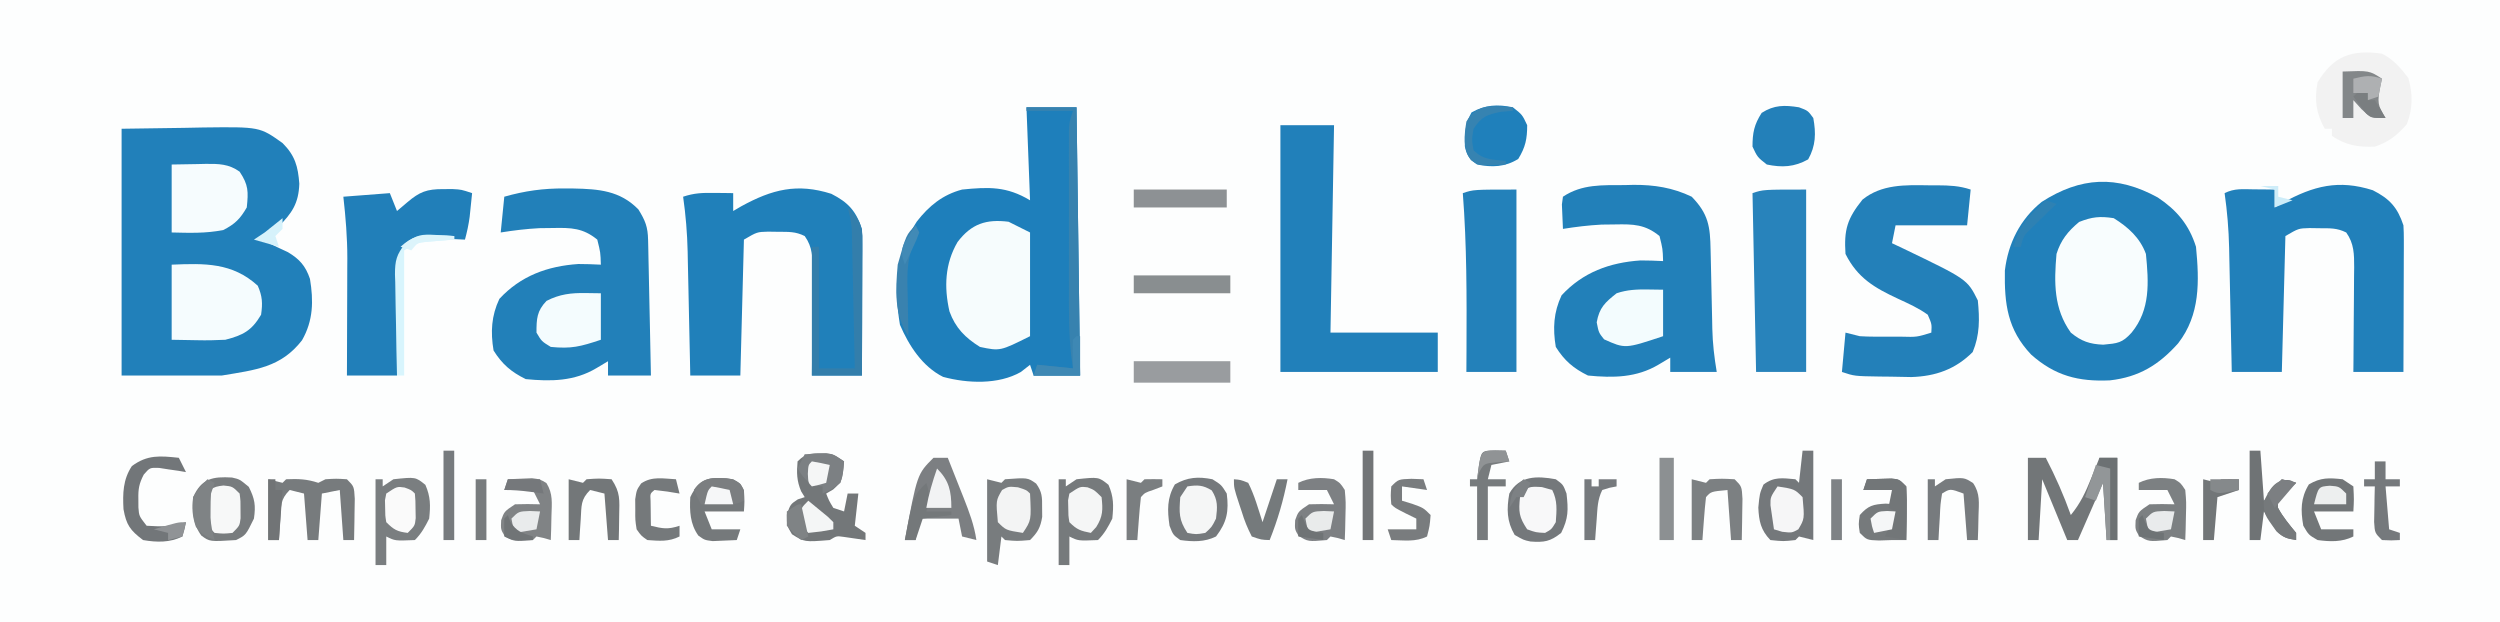<?xml version="1.0" encoding="UTF-8"?>
<svg version="1.1" xmlns="http://www.w3.org/2000/svg" width="699" height="174">
<rect width="100%" height="100%" fill="#333333" stroke="none"/>
<path d="M0 0 C230.67 0 461.34 0 699 0 C699 57.42 699 114.84 699 174 C468.33 174 237.66 174 0 174 C0 116.58 0 59.16 0 0 Z " fill="#FDFEFE" transform="translate(0,0)"/>
<path d="M0 0 C8.632 -0.124 8.632 -0.124 17.438 -0.25 C19.235 -0.286 21.033 -0.323 22.885 -0.36 C38.621 -0.547 38.621 -0.547 45 4 C48.515 7.515 49.327 10.545 49.688 15.375 C49.507 20.875 47.627 23.607 43.824 27.441 C42 29 42 29 39 31 C39.687 31.315 40.374 31.629 41.082 31.953 C41.983 32.381 42.884 32.809 43.812 33.25 C44.706 33.668 45.599 34.085 46.52 34.516 C49.772 36.462 51.457 38.386 52.668 41.984 C53.682 48.141 53.602 53.628 50.441 59.145 C44.534 66.749 37.468 67.422 28 69 C18.76 69 9.52 69 0 69 C0 46.23 0 23.46 0 0 Z " fill="#2180BA" transform="translate(34,36)"/>
<path d="M0 0 C4.62 0 9.24 0 14 0 C14.33 24.75 14.66 49.5 15 75 C10.71 75 6.42 75 2 75 C1.67 74.01 1.34 73.02 1 72 C-0.268 72.99 -0.268 72.99 -1.562 74 C-7.832 77.59 -16.496 77.215 -23.316 75.375 C-29.136 72.459 -32.875 66.608 -35.375 60.812 C-37.111 50.222 -36.616 41.101 -30.68 31.969 C-27.268 27.569 -23.43 24.437 -18 23 C-10.528 22.255 -5.548 22.071 1 26 C0.505 13.13 0.505 13.13 0 0 Z " fill="#1E7FBB" transform="translate(287,30)"/>
<path d="M0 0 C5.328 3.547 8.749 7.651 10.676 13.781 C11.608 23.463 11.896 32.754 5.676 40.781 C0.254 46.851 -5.289 50.206 -13.367 51.129 C-22.219 51.534 -28.744 49.851 -35.426 43.914 C-42.027 36.932 -42.922 29.825 -42.762 20.426 C-41.842 12.768 -38.499 6.085 -32.449 1.219 C-21.565 -5.756 -11.469 -6.307 0 0 Z " fill="#2180BA" transform="translate(603.324,55.219)"/>
<path d="M0 0 C0.808 -0.021 1.616 -0.041 2.449 -0.062 C8.259 -0.1 13.469 0.715 18.75 3.25 C23.45 8.067 23.915 11.613 24.031 18.109 C24.059 19.282 24.059 19.282 24.087 20.479 C24.146 22.986 24.199 25.493 24.25 28 C24.318 31.287 24.392 34.573 24.469 37.859 C24.482 38.61 24.496 39.36 24.51 40.133 C24.608 44.328 25.053 48.07 25.75 52.25 C21.46 52.25 17.17 52.25 12.75 52.25 C12.75 50.93 12.75 49.61 12.75 48.25 C11.141 49.209 11.141 49.209 9.5 50.188 C3.324 53.87 -3.192 53.94 -10.25 53.25 C-14.329 51.246 -16.852 49.078 -19.25 45.25 C-20.117 40.079 -19.868 35.557 -17.625 30.812 C-11.67 24.387 -4.209 21.654 4.461 21.066 C6.558 21.063 8.655 21.147 10.75 21.25 C10.646 17.849 10.646 17.849 9.75 14.25 C5.76 10.976 2.42 10.898 -2.625 11 C-3.891 11.015 -5.157 11.031 -6.461 11.047 C-10.134 11.244 -13.623 11.669 -17.25 12.25 C-17.331 10.793 -17.389 9.334 -17.438 7.875 C-17.472 7.063 -17.507 6.251 -17.543 5.414 C-17.446 4.7 -17.35 3.986 -17.25 3.25 C-11.893 -0.321 -6.247 0.039 0 0 Z " fill="#2280B9" transform="translate(454.25,51.75)"/>
<path d="M0 0 C1.184 0.007 1.184 0.007 2.391 0.015 C9.479 0.158 15.424 0.608 20.562 5.875 C22.5 9.024 23.191 10.739 23.268 14.395 C23.298 15.656 23.298 15.656 23.328 16.943 C23.345 17.851 23.362 18.759 23.379 19.695 C23.4 20.625 23.42 21.554 23.442 22.512 C23.507 25.487 23.566 28.462 23.625 31.438 C23.668 33.452 23.712 35.466 23.756 37.48 C23.863 42.424 23.964 47.368 24.062 52.312 C20.102 52.312 16.142 52.312 12.062 52.312 C12.062 50.992 12.062 49.672 12.062 48.312 C10.454 49.272 10.454 49.272 8.812 50.25 C2.636 53.932 -3.88 54.002 -10.938 53.312 C-15.017 51.309 -17.54 49.14 -19.938 45.312 C-20.805 40.142 -20.555 35.619 -18.312 30.875 C-12.358 24.45 -4.896 21.716 3.773 21.129 C5.871 21.126 7.968 21.209 10.062 21.312 C9.958 17.912 9.958 17.912 9.062 14.312 C5.072 11.038 1.733 10.96 -3.312 11.062 C-4.578 11.078 -5.844 11.093 -7.148 11.109 C-10.821 11.306 -14.311 11.731 -17.938 12.312 C-17.608 9.012 -17.277 5.713 -16.938 2.312 C-11.169 0.669 -5.989 -0.044 0 0 Z " fill="#2280B9" transform="translate(157.938,52.688)"/>
<path d="M0 0 C4.74 2.411 6.889 4.793 8.562 9.812 C8.648 11.178 8.68 12.548 8.676 13.917 C8.676 14.737 8.676 15.558 8.676 16.403 C8.671 17.285 8.665 18.166 8.66 19.074 C8.659 19.98 8.657 20.886 8.656 21.819 C8.65 24.713 8.638 27.606 8.625 30.5 C8.62 32.462 8.615 34.423 8.611 36.385 C8.6 41.194 8.583 46.003 8.562 50.812 C3.942 50.812 -0.677 50.812 -5.438 50.812 C-5.427 49.773 -5.417 48.734 -5.406 47.663 C-5.37 43.802 -5.347 39.94 -5.328 36.079 C-5.318 34.408 -5.304 32.738 -5.287 31.068 C-5.262 28.665 -5.251 26.262 -5.242 23.859 C-5.232 23.114 -5.222 22.37 -5.211 21.602 C-5.21 17.874 -5.226 14.912 -7.438 11.812 C-10.011 10.526 -11.94 10.644 -14.812 10.625 C-15.769 10.611 -16.725 10.597 -17.711 10.582 C-20.772 10.671 -20.772 10.671 -24.438 12.812 C-24.767 25.352 -25.098 37.892 -25.438 50.812 C-30.058 50.812 -34.678 50.812 -39.438 50.812 C-39.463 49.582 -39.488 48.352 -39.513 47.084 C-39.608 42.492 -39.708 37.9 -39.81 33.308 C-39.853 31.325 -39.895 29.343 -39.935 27.36 C-39.993 24.501 -40.057 21.641 -40.121 18.781 C-40.138 17.904 -40.155 17.026 -40.172 16.122 C-40.294 10.951 -40.709 5.935 -41.438 0.812 C-38.673 -0.57 -36.391 -0.283 -33.312 -0.25 C-32.217 -0.241 -31.121 -0.232 -29.992 -0.223 C-29.149 -0.211 -28.306 -0.199 -27.438 -0.188 C-27.438 1.462 -27.438 3.112 -27.438 4.812 C-26.699 4.379 -25.96 3.946 -25.199 3.5 C-16.561 -1.242 -9.556 -3.038 0 0 Z " fill="#2180BA" transform="translate(663.438,53.188)"/>
<path d="M0 0 C4.74 2.411 6.889 4.793 8.562 9.812 C8.648 11.178 8.68 12.548 8.676 13.917 C8.676 14.737 8.676 15.558 8.676 16.403 C8.671 17.285 8.665 18.166 8.66 19.074 C8.659 19.98 8.657 20.886 8.656 21.819 C8.65 24.713 8.638 27.606 8.625 30.5 C8.62 32.462 8.615 34.423 8.611 36.385 C8.6 41.194 8.583 46.003 8.562 50.812 C3.942 50.812 -0.677 50.812 -5.438 50.812 C-5.427 49.773 -5.417 48.734 -5.406 47.663 C-5.37 43.802 -5.347 39.94 -5.328 36.079 C-5.318 34.408 -5.304 32.738 -5.287 31.068 C-5.262 28.665 -5.251 26.262 -5.242 23.859 C-5.232 23.114 -5.222 22.37 -5.211 21.602 C-5.21 17.874 -5.226 14.912 -7.438 11.812 C-10.011 10.526 -11.94 10.644 -14.812 10.625 C-15.769 10.611 -16.725 10.597 -17.711 10.582 C-20.772 10.671 -20.772 10.671 -24.438 12.812 C-24.767 25.352 -25.098 37.892 -25.438 50.812 C-30.058 50.812 -34.678 50.812 -39.438 50.812 C-39.463 49.582 -39.488 48.352 -39.513 47.084 C-39.608 42.492 -39.708 37.9 -39.81 33.308 C-39.853 31.325 -39.895 29.343 -39.935 27.36 C-39.993 24.501 -40.057 21.641 -40.121 18.781 C-40.138 17.904 -40.155 17.026 -40.172 16.122 C-40.294 10.951 -40.709 5.935 -41.438 0.812 C-38.288 -0.237 -36.049 -0.289 -32.75 -0.25 C-31.756 -0.241 -30.762 -0.232 -29.738 -0.223 C-28.599 -0.205 -28.599 -0.205 -27.438 -0.188 C-27.438 1.462 -27.438 3.112 -27.438 4.812 C-26.699 4.379 -25.96 3.946 -25.199 3.5 C-16.561 -1.242 -9.556 -3.038 0 0 Z " fill="#2080BA" transform="translate(232.438,54.188)"/>
<path d="M0 0 C4.95 0 9.9 0 15 0 C14.67 19.14 14.34 38.28 14 58 C23.9 58 33.8 58 44 58 C44 61.63 44 65.26 44 69 C29.48 69 14.96 69 0 69 C0 46.23 0 23.46 0 0 Z " fill="#2180BA" transform="translate(358,35)"/>
<path d="M0 0 C0.802 0.001 1.604 0.001 2.43 0.002 C5.776 0.027 8.556 0.123 11.75 1.188 C11.42 4.487 11.09 7.787 10.75 11.188 C4.15 11.188 -2.45 11.188 -9.25 11.188 C-9.58 12.838 -9.91 14.488 -10.25 16.188 C-9.176 16.695 -8.102 17.203 -6.996 17.727 C10.8 26.288 10.8 26.288 13.75 32.188 C14.263 37.339 14.324 41.814 12.312 46.625 C7.496 51.441 1.936 53.4 -4.836 53.613 C-6.766 53.596 -8.696 53.558 -10.625 53.5 C-11.609 53.49 -12.592 53.481 -13.605 53.471 C-20.737 53.359 -20.737 53.359 -24.25 52.188 C-23.92 48.557 -23.59 44.928 -23.25 41.188 C-21.93 41.517 -20.61 41.847 -19.25 42.188 C-17.833 42.276 -16.412 42.318 -14.992 42.32 C-14.202 42.322 -13.412 42.323 -12.598 42.324 C-11.374 42.318 -11.374 42.318 -10.125 42.312 C-8.889 42.318 -8.889 42.318 -7.629 42.324 C-3.304 42.443 -3.304 42.443 0.75 41.188 C0.896 38.82 0.896 38.82 -0.25 36.188 C-2.807 34.329 -5.637 33.073 -8.5 31.75 C-15.095 28.675 -19.874 25.939 -23.25 19.188 C-23.695 12.396 -22.784 9.355 -18.5 4 C-13.14 -0.318 -6.566 -0.102 0 0 Z " fill="#2380B9" transform="translate(539.25,51.812)"/>
<path d="M0 0 C0.875 -0.003 1.751 -0.005 2.652 -0.008 C5.062 0.125 5.062 0.125 8.062 1.125 C7.92 2.542 7.773 3.959 7.625 5.375 C7.544 6.164 7.463 6.953 7.379 7.766 C7.086 9.949 6.642 12.002 6.062 14.125 C4.616 14.055 4.616 14.055 3.141 13.984 C1.877 13.948 0.614 13.912 -0.688 13.875 C-1.94 13.829 -3.193 13.782 -4.484 13.734 C-7.905 13.841 -7.905 13.841 -10.115 15.66 C-12.581 18.996 -12.54 21.957 -12.547 25.953 C-12.563 26.702 -12.58 27.451 -12.597 28.223 C-12.645 30.607 -12.667 32.99 -12.688 35.375 C-12.716 36.995 -12.746 38.615 -12.777 40.234 C-12.851 44.198 -12.901 48.161 -12.938 52.125 C-17.558 52.125 -22.177 52.125 -26.938 52.125 C-26.932 50.966 -26.927 49.806 -26.922 48.612 C-26.903 44.269 -26.892 39.927 -26.883 35.584 C-26.878 33.713 -26.871 31.841 -26.862 29.969 C-26.85 27.263 -26.844 24.557 -26.84 21.852 C-26.835 21.028 -26.83 20.205 -26.824 19.357 C-26.824 13.551 -27.289 7.895 -27.938 2.125 C-21.503 1.63 -21.503 1.63 -14.938 1.125 C-14.277 2.775 -13.617 4.425 -12.938 6.125 C-11.989 5.321 -11.04 4.516 -10.062 3.688 C-6.586 0.74 -4.6 -0.014 0 0 Z " fill="#217FB9" transform="translate(123.938,52.875)"/>
<path d="M0 0 C4.032 2.517 7.345 5.474 9 10 C9.784 17.996 10.282 25.544 5 32 C2.354 34.929 1.089 34.992 -2.938 35.375 C-6.696 35.214 -9.045 34.448 -12 32 C-16.799 25.316 -16.701 17.99 -16 10 C-14.789 6.125 -12.815 3.683 -9.688 1.062 C-6.075 -0.366 -3.863 -0.599 0 0 Z " fill="#F8FDFE" transform="translate(591,61)"/>
<path d="M0 0 C0 16.83 0 33.66 0 51 C-4.62 51 -9.24 51 -14 51 C-14.33 34.5 -14.66 18 -15 1 C-12 0 -12 0 0 0 Z " fill="#2883BB" transform="translate(505,53)"/>
<path d="M0 0 C1.98 0.99 3.96 1.98 6 3 C6 12.57 6 22.14 6 32 C-2.363 36.181 -2.363 36.181 -8 35 C-12.115 32.438 -14.844 29.709 -16.527 25.082 C-18.067 18.299 -17.812 11.728 -14.262 5.66 C-10.374 0.545 -6.225 -0.778 0 0 Z " fill="#F6FCFD" transform="translate(282,62)"/>
<path d="M0 0 C0 16.83 0 33.66 0 51 C-4.62 51 -9.24 51 -14 51 C-13.988 48.899 -13.977 46.798 -13.965 44.633 C-13.903 30.061 -13.869 15.539 -15 1 C-12 0 -12 0 0 0 Z " fill="#2381BA" transform="translate(424,53)"/>
<path d="M0 0 C3.191 1.621 5.216 3.967 7.375 6.812 C8.672 11.351 8.616 15.405 6.938 19.75 C4.357 22.746 1.754 24.792 -2 26 C-6.713 26.188 -10.058 25.628 -14 23 C-14 22.34 -14 21.68 -14 21 C-14.66 21 -15.32 21 -16 21 C-18.42 16.677 -18.966 12.873 -18 8 C-13.508 0.573 -8.462 -1.168 0 0 Z " fill="#F2F2F2" transform="translate(666,15)"/>
<path d="M0 0 C9.229 -0.389 16.933 -0.606 24.062 5.875 C25.372 8.844 25.459 10.785 25 14 C22.347 18.49 19.953 19.715 15 21 C12.323 21.135 9.79 21.192 7.125 21.125 C4.774 21.084 2.422 21.043 0 21 C0 14.07 0 7.14 0 0 Z " fill="#F5FCFE" transform="translate(48,74)"/>
<path d="M0 0 C3.589 -0.062 3.589 -0.062 7.25 -0.125 C7.997 -0.143 8.743 -0.161 9.513 -0.18 C13.178 -0.211 15.977 -0.174 19 2 C21.492 5.737 21.458 7.573 21 12 C19.16 15.185 17.705 16.639 14.438 18.312 C9.564 19.287 4.968 19.121 0 19 C0 12.73 0 6.46 0 0 Z " fill="#F6FCFE" transform="translate(48,46)"/>
<path d="M0 0 C1.973 0.266 1.973 0.266 4.973 2.266 C4.48 7.804 4.48 7.804 1.91 10.141 C1.271 10.512 0.631 10.883 -0.027 11.266 C0.764 13.265 0.764 13.265 1.973 15.266 C2.963 15.596 3.953 15.926 4.973 16.266 C5.303 14.616 5.633 12.966 5.973 11.266 C6.963 11.266 7.953 11.266 8.973 11.266 C8.643 14.236 8.313 17.206 7.973 20.266 C8.963 20.926 9.953 21.586 10.973 22.266 C10.973 22.926 10.973 23.586 10.973 24.266 C8.954 23.973 6.936 23.68 4.918 23.387 C2.891 23.097 2.891 23.097 0.973 24.266 C-6.125 24.838 -6.125 24.838 -9.59 22.641 C-11.027 20.266 -11.027 20.266 -11.027 17.141 C-10.027 14.266 -10.027 14.266 -7.965 12.891 C-7.325 12.684 -6.686 12.478 -6.027 12.266 C-6.522 11.461 -6.522 11.461 -7.027 10.641 C-8.277 7.673 -8.305 5.458 -8.027 2.266 C-5.42 -0.341 -3.554 0.027 0 0 Z " fill="#737779" transform="translate(231.027,126.734)"/>
<path d="M0 0 C1.65 0 3.3 0 5 0 C7.72 5.252 10.011 10.431 12 16 C14.642 12.808 16.145 9.584 17.688 5.75 C18.124 4.672 18.561 3.595 19.012 2.484 C19.338 1.665 19.664 0.845 20 0 C21.65 0 23.3 0 25 0 C25 7.59 25 15.18 25 23 C24.01 23 23.02 23 22 23 C21.67 17.72 21.34 12.44 21 7 C18.69 12.28 16.38 17.56 14 23 C13.01 23 12.02 23 11 23 C8.69 17.39 6.38 11.78 4 6 C3.67 11.61 3.34 17.22 3 23 C2.01 23 1.02 23 0 23 C0 15.41 0 7.82 0 0 Z " fill="#727678" transform="translate(567,128)"/>
<path d="M0 0 C0.99 0 1.98 0 3 0 C3 8.25 3 16.5 3 25 C1.68 24.67 0.36 24.34 -1 24 C-1.33 24.33 -1.66 24.66 -2 25 C-5.375 25.375 -5.375 25.375 -9 25 C-11.692 22.221 -12.2 19.684 -12.375 15.938 C-12 12 -12 12 -10.938 9.5 C-8.013 7.236 -5.577 7.669 -2 8 C-1.67 8.33 -1.34 8.66 -1 9 C-0.67 6.03 -0.34 3.06 0 0 Z " fill="#74787B" transform="translate(504,126)"/>
<path d="M0 0 C1.32 0.33 2.64 0.66 4 1 C4.33 0.67 4.66 0.34 5 0 C11.338 -0.469 11.338 -0.469 13.703 1.207 C15.405 3.559 15.401 5.055 15.375 7.938 C15.383 8.792 15.39 9.647 15.398 10.527 C14.92 13.497 14.12 14.88 12 17 C8.375 17.312 8.375 17.312 5 17 C4.67 16.67 4.34 16.34 4 16 C3.67 18.64 3.34 21.28 3 24 C2.01 23.67 1.02 23.34 0 23 C0 15.41 0 7.82 0 0 Z " fill="#787C7E" transform="translate(276,134)"/>
<path d="M0 0 C0.66 0 1.32 0 2 0 C2 0.66 2 1.32 2 2 C2.99 1.34 3.98 0.68 5 0 C11.179 -0.662 11.179 -0.662 13.938 1.562 C15.404 4.927 15.383 7.362 15 11 C13.844 13.313 12.826 15.174 11 17 C5.471 17.235 5.471 17.235 3 16 C3 18.64 3 21.28 3 24 C2.01 24 1.02 24 0 24 C0 16.08 0 8.16 0 0 Z " fill="#767A7C" transform="translate(296,134)"/>
<path d="M0 0 C0.66 0 1.32 0 2 0 C2 0.66 2 1.32 2 2 C2.99 1.34 3.98 0.68 5 0 C11.179 -0.662 11.179 -0.662 13.938 1.562 C15.404 4.927 15.383 7.362 15 11 C13.844 13.313 12.826 15.174 11 17 C5.471 17.235 5.471 17.235 3 16 C3 18.64 3 21.28 3 24 C2.01 24 1.02 24 0 24 C0 16.08 0 8.16 0 0 Z " fill="#7A7E80" transform="translate(105,134)"/>
<path d="M0 0 C2.129 0.484 2.129 0.484 4.691 2.609 C6.373 5.973 6.67 7.771 6.129 11.484 C3.864 16.117 3.864 16.117 1.129 17.484 C-6.233 17.952 -6.233 17.952 -8.566 16.242 C-10.961 13.016 -11.07 9.407 -10.871 5.484 C-8.514 0.235 -5.362 -0.318 0 0 Z " fill="#787C7E" transform="translate(64.871,133.516)"/>
<path d="M0 0 C2.062 1.5 2.062 1.5 3 4 C3.51 8.587 3.559 10.882 1.5 15 C-1.541 17.433 -3.282 17.691 -7.094 17.406 C-9 17 -9 17 -11.5 15.562 C-13.738 11.739 -13.753 8.319 -13 4 C-10.156 -1.07 -5.259 -0.956 0 0 Z " fill="#74787B" transform="translate(435,134)"/>
<path d="M0 0 C2.5 1.562 2.5 1.562 4 4 C4.633 8.977 4.054 12.007 1 16 C-2.202 17.601 -5.525 17.483 -9 17 C-11 15.562 -11 15.562 -12 13 C-12.626 8.678 -12.738 5.262 -10.5 1.438 C-6.958 -0.599 -3.989 -0.793 0 0 Z " fill="#75797C" transform="translate(339,134)"/>
<path d="M0 0 C2.104 0.031 2.104 0.031 4.25 0.062 C4.25 4.353 4.25 8.643 4.25 13.062 C-6.346 16.594 -6.346 16.594 -12.25 13.938 C-13.75 12.062 -13.75 12.062 -14.312 9.188 C-13.568 5.052 -11.998 3.646 -8.75 1.062 C-5.796 0.065 -3.103 -0.046 0 0 Z " fill="#F3FCFE" transform="translate(460.75,80.938)"/>
<path d="M0 0 C2.104 0.031 2.104 0.031 4.25 0.062 C4.25 4.353 4.25 8.643 4.25 13.062 C-1.518 14.985 -3.968 15.622 -9.75 15.062 C-12.312 13.5 -12.312 13.5 -13.75 11.062 C-13.75 7.226 -13.654 4.997 -10.938 2.188 C-7.281 0.307 -4.085 -0.06 0 0 Z " fill="#F4FCFE" transform="translate(163.75,81.938)"/>
<path d="M0 0 C2.625 2.062 2.625 2.062 4 5 C4 8.852 3.519 11.157 1.5 14.438 C-2.135 16.71 -5.817 16.855 -10 16 C-12.199 14.429 -12.89 13.537 -13.434 10.879 C-13.44 7.192 -13.392 4.699 -11.562 1.438 C-7.735 -0.71 -4.279 -0.893 0 0 Z " fill="#1F80BB" transform="translate(423,30)"/>
<path d="M0 0 C2.5 0.938 2.5 0.938 4 3 C4.777 7.271 4.703 10.747 2.562 14.562 C-1.265 16.71 -4.721 16.893 -9 16 C-11.625 13.938 -11.625 13.938 -13 11 C-13 7.114 -12.536 4.836 -10.438 1.562 C-6.942 -0.678 -4.039 -0.646 0 0 Z " fill="#2380B9" transform="translate(503,30)"/>
<path d="M0 0 C1.32 0 2.64 0 4 0 C5.153 2.893 6.296 5.79 7.438 8.688 C7.926 9.912 7.926 9.912 8.424 11.162 C9.963 15.082 11.393 18.805 12 23 C10.68 22.67 9.36 22.34 8 22 C7.67 20.35 7.34 18.7 7 17 C3.37 17 -0.26 17 -4 17 C-4.33 18.98 -4.66 20.96 -5 23 C-5.99 23 -6.98 23 -8 23 C-4.562 4.562 -4.562 4.562 0 0 Z " fill="#7C7F82" transform="translate(261,128)"/>
<path d="M0 0 C1.32 0.33 2.64 0.66 4 1 C4.33 0.67 4.66 0.34 5 0 C8.366 -0.146 10.784 -0.072 14 1 C14.66 0.67 15.32 0.34 16 0 C19 -0.188 19 -0.188 22 0 C24 2 24 2 24.195 5.477 C24.182 6.86 24.158 8.242 24.125 9.625 C24.116 10.331 24.107 11.038 24.098 11.766 C24.074 13.511 24.038 15.255 24 17 C23.01 17 22.02 17 21 17 C20.67 12.38 20.34 7.76 20 3 C18.35 3.33 16.7 3.66 15 4 C14.67 8.29 14.34 12.58 14 17 C13.01 17 12.02 17 11 17 C10.67 12.71 10.34 8.42 10 4 C8.68 3.67 7.36 3.34 6 3 C3.319 5.681 3.613 7.392 3.375 11.125 C3.3 12.221 3.225 13.316 3.148 14.445 C3.099 15.288 3.05 16.131 3 17 C2.01 17 1.02 17 0 17 C0 11.39 0 5.78 0 0 Z " fill="#777B7D" transform="translate(75,134)"/>
<path d="M0 0 C4.62 0 9.24 0 14 0 C14.33 24.75 14.66 49.5 15 75 C10.71 75 6.42 75 2 75 C2.33 74.01 2.66 73.02 3 72 C6.3 72.33 9.6 72.66 13 73 C12.838 71.802 12.675 70.603 12.508 69.369 C11.8 62.953 11.857 56.55 11.867 50.102 C11.866 48.79 11.865 47.478 11.864 46.126 C11.863 43.368 11.865 40.609 11.87 37.851 C11.875 34.317 11.872 30.783 11.866 27.249 C11.862 23.867 11.865 20.484 11.867 17.102 C11.865 15.833 11.863 14.564 11.861 13.257 C11.864 12.085 11.867 10.913 11.871 9.706 C11.872 8.157 11.872 8.157 11.873 6.578 C12 4 12 4 13 1 C8.71 1 4.42 1 0 1 C0 0.67 0 0.34 0 0 Z " fill="#3782AF" transform="translate(287,30)"/>
<path d="M0 0 C1.437 -0.081 2.874 -0.139 4.312 -0.188 C5.513 -0.24 5.513 -0.24 6.738 -0.293 C9 0 9 0 10.781 1.062 C12.665 4.057 12.283 6.701 12.188 10.188 C12.16 11.46 12.133 12.732 12.105 14.043 C12.071 15.019 12.036 15.995 12 17 C11.361 16.814 10.721 16.629 10.062 16.438 C9.042 16.221 9.042 16.221 8 16 C7.67 16.33 7.34 16.66 7 17 C1.745 17.457 1.745 17.457 -0.938 15.812 C-2 14 -2 14 -1.875 11.438 C-1 9 -1 9 2 7 C4.332 6.921 6.668 6.912 9 7 C8.34 5.68 7.68 4.36 7 3 C4.36 3 1.72 3 -1 3 C-0.67 2.01 -0.34 1.02 0 0 Z " fill="#808385" transform="translate(142,134)"/>
<path d="M0 0 C1.742 1.066 1.742 1.066 3 3 C3.293 6.355 3.293 6.355 3.188 10.188 C3.16 11.46 3.133 12.732 3.105 14.043 C3.071 15.019 3.036 15.995 3 17 C2.361 16.814 1.721 16.629 1.062 16.438 C0.042 16.221 0.042 16.221 -1 16 C-1.33 16.33 -1.66 16.66 -2 17 C-7.255 17.457 -7.255 17.457 -9.938 15.812 C-11 14 -11 14 -10.875 11.438 C-10 9 -10 9 -7 7 C-4.668 6.921 -2.332 6.912 0 7 C-0.66 5.68 -1.32 4.36 -2 3 C-4.64 3 -7.28 3 -10 3 C-10 2.34 -10 1.68 -10 1 C-6.885 -0.558 -3.396 -0.565 0 0 Z " fill="#7C8082" transform="translate(608,134)"/>
<path d="M0 0 C1.742 1.066 1.742 1.066 3 3 C3.293 6.355 3.293 6.355 3.188 10.188 C3.16 11.46 3.133 12.732 3.105 14.043 C3.071 15.019 3.036 15.995 3 17 C2.361 16.814 1.721 16.629 1.062 16.438 C0.042 16.221 0.042 16.221 -1 16 C-1.33 16.33 -1.66 16.66 -2 17 C-7.255 17.457 -7.255 17.457 -9.938 15.812 C-11 14 -11 14 -10.875 11.438 C-10 9 -10 9 -7 7 C-4.668 6.921 -2.332 6.912 0 7 C-0.66 5.68 -1.32 4.36 -2 3 C-4.64 3 -7.28 3 -10 3 C-10 2.34 -10 1.68 -10 1 C-6.885 -0.558 -3.396 -0.565 0 0 Z " fill="#7D8083" transform="translate(373,134)"/>
<path d="M0 0 C2 1.125 2 1.125 3 3 C3.188 6.188 3.188 6.188 3 9 C-0.63 9 -4.26 9 -8 9 C-7.34 10.65 -6.68 12.3 -6 14 C-3.36 14 -0.72 14 2 14 C1.67 14.99 1.34 15.98 1 17 C-0.437 17.081 -1.874 17.139 -3.312 17.188 C-4.513 17.24 -4.513 17.24 -5.738 17.293 C-8 17 -8 17 -9.734 15.762 C-12.069 12.512 -12.206 8.913 -12 5 C-9.243 -0.873 -5.884 -0.747 0 0 Z " fill="#75797B" transform="translate(205,134)"/>
<path d="M0 0 C8.91 0 17.82 0 27 0 C27 1.98 27 3.96 27 6 C18.09 6 9.18 6 0 6 C0 4.02 0 2.04 0 0 Z " fill="#999C9F" transform="translate(317,101)"/>
<path d="M0 0 C0.99 0.66 1.98 1.32 3 2 C3.188 5.625 3.188 5.625 3 9 C-0.63 9 -4.26 9 -8 9 C-7.34 10.65 -6.68 12.3 -6 14 C-3.03 14 -0.06 14 3 14 C3 14.66 3 15.32 3 16 C-0.211 17.606 -3.517 17.468 -7 17 C-9.5 15.562 -9.5 15.562 -11 13 C-11.765 8.658 -11.758 5.244 -9.438 1.438 C-6.108 -0.526 -3.801 -0.415 0 0 Z " fill="#727678" transform="translate(655,134)"/>
<path d="M0 0 C1.458 -0.054 2.916 -0.093 4.375 -0.125 C5.187 -0.148 5.999 -0.171 6.836 -0.195 C9 0 9 0 11 2 C11.145 4.581 11.187 7.049 11.125 9.625 C11.116 10.331 11.107 11.038 11.098 11.766 C11.074 13.511 11.038 15.255 11 17 C9.68 17 8.36 17 7 17 C5.804 17.041 4.607 17.082 3.375 17.125 C0 17 0 17 -2 15 C-2.375 12.562 -2.375 12.562 -2 10 C0.379 7.347 1.671 7.019 5.25 6.812 C6.611 6.905 6.611 6.905 8 7 C7.67 5.68 7.34 4.36 7 3 C4.36 3 1.72 3 -1 3 C-0.67 2.01 -0.34 1.02 0 0 Z " fill="#767A7C" transform="translate(522,134)"/>
<path d="M0 0 C2.639 2.409 3.888 4.221 4.12 7.917 C4.117 9 4.117 9 4.114 10.104 C4.113 10.925 4.113 11.745 4.113 12.591 C4.108 13.472 4.103 14.354 4.098 15.262 C4.096 16.168 4.095 17.073 4.093 18.007 C4.088 20.9 4.075 23.794 4.062 26.688 C4.057 28.649 4.053 30.611 4.049 32.572 C4.038 37.382 4.021 42.191 4 47 C-0.62 47 -5.24 47 -10 47 C-10 35.12 -10 23.24 -10 11 C-9.34 11 -8.68 11 -8 11 C-8 22.22 -8 33.44 -8 45 C-4.7 45 -1.4 45 2 45 C1.882 39.234 1.757 33.468 1.628 27.703 C1.584 25.741 1.543 23.78 1.503 21.819 C1.445 18.999 1.381 16.179 1.316 13.359 C1.3 12.483 1.283 11.607 1.266 10.704 C1.246 9.884 1.226 9.063 1.205 8.218 C1.182 7.139 1.182 7.139 1.158 6.038 C0.995 3.931 0.57 2.032 0 0 Z " fill="#337EAB" transform="translate(237,58)"/>
<path d="M0 0 C0.99 0 1.98 0 3 0 C3.33 4.62 3.66 9.24 4 14 C5.65 12.02 7.3 10.04 9 8 C10.32 8.33 11.64 8.66 13 9 C11.732 10.114 11.732 10.114 10.438 11.25 C7.798 13.637 7.798 13.637 7.938 16 C9.319 18.6 11.142 20.723 13 23 C13 23.66 13 24.32 13 25 C10.461 24.615 9.272 24.299 7.516 22.371 C6.889 21.414 6.889 21.414 6.25 20.438 C5.608 19.477 5.608 19.477 4.953 18.496 C4.639 18.002 4.324 17.509 4 17 C3.67 19.64 3.34 22.28 3 25 C2.01 25 1.02 25 0 25 C0 16.75 0 8.5 0 0 Z " fill="#6F7375" transform="translate(629,126)"/>
<path d="M0 0 C8.91 0 17.82 0 27 0 C27 1.65 27 3.3 27 5 C18.09 5 9.18 5 0 5 C0 3.35 0 1.7 0 0 Z " fill="#898E90" transform="translate(317,77)"/>
<path d="M0 0 C8.58 0 17.16 0 26 0 C26 1.65 26 3.3 26 5 C17.42 5 8.84 5 0 5 C0 3.35 0 1.7 0 0 Z " fill="#8D9194" transform="translate(317,53)"/>
<path d="M0 0 C0.66 1.32 1.32 2.64 2 4 C1.313 3.881 0.626 3.763 -0.082 3.641 C-0.983 3.512 -1.884 3.383 -2.812 3.25 C-3.706 3.111 -4.599 2.972 -5.52 2.828 C-8.11 2.744 -8.11 2.744 -9.805 4.699 C-11.12 7.231 -11.375 8.73 -11.312 11.562 C-11.309 12.327 -11.305 13.091 -11.301 13.879 C-11.114 16.298 -11.114 16.298 -9 19 C-4.823 19.265 -1.957 19.319 2 18 C1.625 19.938 1.625 19.938 1 22 C-2.514 23.757 -6.174 23.66 -10 23 C-13.624 20.264 -14.68 18.783 -15.473 14.363 C-15.707 9.966 -15.619 6.062 -13.125 2.312 C-8.769 -0.911 -5.241 -0.55 0 0 Z " fill="#727679" transform="translate(50,128)"/>
<path d="M0 0 C1.32 0.33 2.64 0.66 4 1 C4.33 0.67 4.66 0.34 5 0 C8.438 -0.25 8.438 -0.25 12 0 C14.491 3.737 14.207 5.745 14.125 10.188 C14.107 11.46 14.089 12.732 14.07 14.043 C14.036 15.507 14.036 15.507 14 17 C13.01 17 12.02 17 11 17 C10.67 12.71 10.34 8.42 10 4 C8.68 3.67 7.36 3.34 6 3 C3.319 5.681 3.613 7.392 3.375 11.125 C3.3 12.221 3.225 13.316 3.148 14.445 C3.099 15.288 3.05 16.131 3 17 C2.01 17 1.02 17 0 17 C0 11.39 0 5.78 0 0 Z " fill="#737779" transform="translate(159,134)"/>
<path d="M0 0 C1.32 0.33 2.64 0.66 4 1 C4.33 0.67 4.66 0.34 5 0 C8.438 -0.188 8.438 -0.188 12 0 C14 2 14 2 14.195 5.477 C14.182 6.86 14.158 8.242 14.125 9.625 C14.116 10.331 14.107 11.038 14.098 11.766 C14.074 13.511 14.038 15.255 14 17 C13.01 17 12.02 17 11 17 C10.67 12.38 10.34 7.76 10 3 C5.37 3.445 5.37 3.445 4 5 C3.766 7.016 3.587 9.038 3.438 11.062 C3.312 12.72 3.312 12.72 3.184 14.41 C3.123 15.265 3.062 16.119 3 17 C2.01 17 1.02 17 0 17 C0 11.39 0 5.78 0 0 Z " fill="#7C8082" transform="translate(473,134)"/>
<path d="M0 0 C0.66 0 1.32 0 2 0 C2 0.66 2 1.32 2 2 C2.99 1.34 3.98 0.68 5 0 C10.159 -0.537 10.159 -0.537 12.676 1.07 C14.713 4.039 14.285 6.646 14.188 10.188 C14.16 11.46 14.133 12.732 14.105 14.043 C14.071 15.019 14.036 15.995 14 17 C13.01 17 12.02 17 11 17 C10.67 12.71 10.34 8.42 10 4 C6.253 2.602 6.253 2.602 4 4 C3.53 7.046 3.53 7.046 3.375 10.562 C3.3 11.76 3.225 12.958 3.148 14.191 C3.099 15.118 3.05 16.045 3 17 C2.01 17 1.02 17 0 17 C0 11.39 0 5.78 0 0 Z " fill="#777B7E" transform="translate(539,134)"/>
<path d="M0 0 C7.429 -0.286 7.429 -0.286 11 2 C10.835 2.763 10.67 3.526 10.5 4.312 C9.755 8.314 9.681 9.521 12 13 C8 13 8 13 5.25 10.5 C4.508 9.675 3.765 8.85 3 8 C3 9.65 3 11.3 3 13 C2.01 13 1.02 13 0 13 C0 8.71 0 4.42 0 0 Z " fill="#838789" transform="translate(655,20)"/>
<path d="M0 0 C2.832 -0.436 4.361 -0.397 6.812 1.125 C8.56 3.884 8.392 5.798 8 9 C6.812 11.375 6.812 11.375 5 13 C2.438 13.438 2.438 13.438 0 13 C-2.458 9.313 -2.311 7.357 -2 3 C-1.34 2.01 -0.68 1.02 0 0 Z " fill="#F5F6F6" transform="translate(332,136)"/>
<path d="M0 0 C1.423 0.402 1.423 0.402 2.875 0.812 C4.4 3.862 4.111 6.455 3.875 9.812 C2.688 11.812 2.688 11.812 0.875 12.812 C-1.688 12.688 -1.688 12.688 -4.125 11.812 C-6.438 8.343 -6.55 6.89 -6.125 2.812 C-4.358 -0.231 -3.539 -0.212 0 0 Z " fill="#F8F8F9" transform="translate(431.125,136.188)"/>
<path d="M0 0 C2.5 0.25 2.5 0.25 4.5 2.25 C4.766 4.344 4.766 4.344 4.75 6.75 C4.755 7.544 4.76 8.338 4.766 9.156 C4.5 11.25 4.5 11.25 2.5 13.25 C0 13.5 0 13.5 -2.5 13.25 C-4.5 11.25 -4.5 11.25 -4.766 9.156 C-4.758 7.965 -4.758 7.965 -4.75 6.75 C-4.755 5.956 -4.76 5.162 -4.766 4.344 C-4.351 1.077 -3.2 0.32 0 0 Z " fill="#F7F8F8" transform="translate(62.5,135.75)"/>
<path d="M0 0 C1.454 0.031 1.454 0.031 2.938 0.062 C3.268 1.052 3.598 2.042 3.938 3.062 C2.288 3.393 0.637 3.723 -1.062 4.062 C-1.393 5.383 -1.722 6.702 -2.062 8.062 C-0.412 8.062 1.238 8.062 2.938 8.062 C2.938 8.723 2.938 9.383 2.938 10.062 C1.288 10.062 -0.362 10.062 -2.062 10.062 C-2.062 15.012 -2.062 19.962 -2.062 25.062 C-3.053 25.062 -4.043 25.062 -5.062 25.062 C-5.062 20.113 -5.062 15.162 -5.062 10.062 C-5.723 10.062 -6.383 10.062 -7.062 10.062 C-7.062 9.402 -7.062 8.742 -7.062 8.062 C-6.402 8.062 -5.742 8.062 -5.062 8.062 C-4.918 6.928 -4.774 5.794 -4.625 4.625 C-3.907 0.08 -3.907 0.08 0 0 Z " fill="#777B7D" transform="translate(418.062,125.938)"/>
<path d="M0 0 C2.375 0.75 2.375 0.75 3.375 1.75 C3.736 9.209 3.736 9.209 1.375 12.75 C-3.375 12 -3.375 12 -5.625 9.75 C-6.177 3.679 -6.177 3.679 -4.438 0.75 C-2.625 -0.25 -2.625 -0.25 0 0 Z " fill="#F3F4F4" transform="translate(284.625,136.25)"/>
<path d="M0 0 C1.859 0.152 1.859 0.152 4 1 C5.789 4.54 6.78 8.21 8 12 C9.32 8.04 10.64 4.08 12 0 C12.99 0 13.98 0 15 0 C13.833 5.929 12.245 11.388 10 17 C7.676 16.934 7.676 16.934 5 16 C3.771 13.6 2.956 11.604 2.188 9.062 C1.972 8.416 1.756 7.77 1.533 7.104 C0 2.416 0 2.416 0 0 Z " fill="#757A7C" transform="translate(345,134)"/>
<path d="M0 0 C4.75 0.75 4.75 0.75 7 3 C7.552 9.071 7.552 9.071 5.812 12 C4 13 4 13 1.312 12.688 C0.549 12.461 -0.214 12.234 -1 12 C-1.223 10.565 -1.428 9.127 -1.625 7.688 C-1.741 6.887 -1.857 6.086 -1.977 5.262 C-2 3 -2 3 0 0 Z " fill="#F6F6F7" transform="translate(497,136)"/>
<path d="M0 0 C1.258 -0.041 2.516 -0.083 3.812 -0.125 C4.52 -0.148 5.228 -0.171 5.957 -0.195 C8 0 8 0 11 2 C10.812 4.812 10.812 4.812 10 8 C7.438 9.875 7.438 9.875 5 11 C5 10.34 5 9.68 5 9 C4.402 8.918 3.804 8.835 3.188 8.75 C0.403 7.795 -0.433 6.429 -2 4 C-1.34 2.68 -0.68 1.36 0 0 Z " fill="#7C8083" transform="translate(225,127)"/>
<path d="M0 0 C1.938 0.75 1.938 0.75 3.938 2.75 C4.318 6.253 4.34 8.113 2.438 11.125 C1.942 11.661 1.448 12.197 0.938 12.75 C-1.93 12.177 -2.924 11.889 -5.062 9.75 C-5.363 7.875 -5.363 7.875 -5.375 5.75 C-5.392 5.049 -5.409 4.348 -5.426 3.625 C-5.306 3.006 -5.186 2.388 -5.062 1.75 C-2.062 -0.25 -2.062 -0.25 0 0 Z " fill="#F5F6F6" transform="translate(304.062,136.25)"/>
<path d="M0 0 C1.32 0 2.64 0 4 0 C4 7.59 4 15.18 4 23 C2.68 23 1.36 23 0 23 C0 15.41 0 7.82 0 0 Z " fill="#8C9092" transform="translate(464,128)"/>
<path d="M0 0 C1.671 0.062 1.671 0.062 3.375 0.125 C3.705 1.115 4.035 2.105 4.375 3.125 C2.065 2.795 -0.245 2.465 -2.625 2.125 C-2.625 3.445 -2.625 4.765 -2.625 6.125 C-1.202 6.558 -1.202 6.558 0.25 7 C3.375 8.125 3.375 8.125 5.375 10.125 C5.125 13.188 5.125 13.188 4.375 16.125 C1.16 17.732 -2.061 17.182 -5.625 17.125 C-5.955 16.135 -6.285 15.145 -6.625 14.125 C-3.985 14.125 -1.345 14.125 1.375 14.125 C1.375 13.135 1.375 12.145 1.375 11.125 C0.406 10.651 -0.564 10.176 -1.562 9.688 C-4.625 8.125 -4.625 8.125 -5.625 7.125 C-5.812 4.688 -5.812 4.688 -5.625 2.125 C-3.625 0.125 -3.625 0.125 0 0 Z " fill="#797C7E" transform="translate(394.625,133.875)"/>
<path d="M0 0 C1.464 0.068 1.464 0.068 2.957 0.137 C3.693 0.195 4.429 0.253 5.188 0.312 C5.188 0.642 5.188 0.973 5.188 1.312 C4.512 1.361 3.837 1.41 3.141 1.461 C2.249 1.536 1.357 1.61 0.438 1.688 C-0.444 1.757 -1.326 1.827 -2.234 1.898 C-5.159 2.236 -5.159 2.236 -8.812 4.312 C-8.812 15.863 -8.812 27.413 -8.812 39.312 C-9.473 39.312 -10.133 39.312 -10.812 39.312 C-10.936 34.562 -11.027 29.813 -11.087 25.061 C-11.112 23.446 -11.146 21.831 -11.19 20.216 C-11.251 17.89 -11.279 15.565 -11.301 13.238 C-11.327 12.52 -11.352 11.802 -11.379 11.063 C-11.381 7.13 -10.936 5.468 -8.463 2.348 C-5.326 -0.061 -3.893 -0.235 0 0 Z " fill="#D8F5FD" transform="translate(121.812,65.688)"/>
<path d="M0 0 C1.875 0.688 1.875 0.688 2.875 1.688 C3.043 3.684 3.043 3.684 3.062 6.125 C3.077 6.928 3.091 7.731 3.105 8.559 C2.875 10.688 2.875 10.688 0.875 12.688 C-2.06 12.321 -2.989 11.823 -5.125 9.688 C-5.426 7.812 -5.426 7.812 -5.438 5.688 C-5.454 4.986 -5.471 4.285 -5.488 3.562 C-5.368 2.944 -5.249 2.325 -5.125 1.688 C-2.125 -0.312 -2.125 -0.312 0 0 Z " fill="#FAFAFA" transform="translate(113.125,136.312)"/>
<path d="M0 0 C0.33 1.32 0.66 2.64 1 4 C-0.134 3.814 -1.269 3.629 -2.438 3.438 C-3.613 3.293 -4.789 3.149 -6 3 C-7.233 4.008 -7.233 4.008 -7.098 6.066 C-7.086 6.89 -7.074 7.714 -7.062 8.562 C-7.053 9.389 -7.044 10.215 -7.035 11.066 C-7.024 11.704 -7.012 12.343 -7 13 C-3.713 13.8 -2.29 14.097 1 13 C1 13.99 1 14.98 1 16 C-2.05 17.525 -4.642 17.236 -8 17 C-9.699 15.828 -9.699 15.828 -11 14 C-11.398 11.406 -11.398 11.406 -11.375 8.5 C-11.383 7.541 -11.39 6.582 -11.398 5.594 C-11 3 -11 3 -9.738 1.168 C-6.644 -0.911 -3.633 -0.179 0 0 Z " fill="#75797B" transform="translate(189,134)"/>
<path d="M0 0 C0.99 0 1.98 0 3 0 C3 1.65 3 3.3 3 5 C4.32 5 5.64 5 7 5 C7 5.66 7 6.32 7 7 C5.68 7 4.36 7 3 7 C3.33 10.96 3.66 14.92 4 19 C4.99 19.33 5.98 19.66 7 20 C7 20.66 7 21.32 7 22 C4.625 22.125 4.625 22.125 2 22 C0 20 0 20 -0.195 16.961 C-0.161 15.186 -0.161 15.186 -0.125 13.375 C-0.107 12.186 -0.089 10.998 -0.07 9.773 C-0.047 8.858 -0.024 7.943 0 7 C-0.99 7 -1.98 7 -3 7 C-3 6.34 -3 5.68 -3 5 C-2.01 5 -1.02 5 0 5 C0 3.35 0 1.7 0 0 Z " fill="#75797C" transform="translate(664,129)"/>
<path d="M0 0 C1.875 0.293 1.875 0.293 3.875 1.605 C4.875 3.293 4.875 3.293 4.875 6.293 C2.35 7.555 0.563 7.392 -2.25 7.355 C-3.16 7.346 -4.07 7.337 -5.008 7.328 C-5.706 7.317 -6.405 7.305 -7.125 7.293 C-7.785 5.973 -8.445 4.653 -9.125 3.293 C-6.735 -0.291 -3.973 -0.153 0 0 Z " fill="#7B7E80" transform="translate(203.125,133.707)"/>
<path d="M0 0 C1.458 -0.054 2.916 -0.093 4.375 -0.125 C5.187 -0.148 5.999 -0.171 6.836 -0.195 C9 0 9 0 11 2 C11.145 4.581 11.187 7.049 11.125 9.625 C11.116 10.331 11.107 11.038 11.098 11.766 C11.074 13.511 11.038 15.255 11 17 C9.02 16.67 7.04 16.34 5 16 C5.99 13.69 6.98 11.38 8 9 C7.34 8.67 6.68 8.34 6 8 C6.33 6.35 6.66 4.7 7 3 C4.36 3 1.72 3 -1 3 C-0.67 2.01 -0.34 1.02 0 0 Z " fill="#727678" transform="translate(522,134)"/>
<path d="M0 0 C0.99 0 1.98 0 3 0 C3 8.25 3 16.5 3 25 C2.01 25 1.02 25 0 25 C0 16.75 0 8.5 0 0 Z " fill="#727577" transform="translate(381,126)"/>
<path d="M0 0 C0.99 0 1.98 0 3 0 C3 8.25 3 16.5 3 25 C2.01 25 1.02 25 0 25 C0 16.75 0 8.5 0 0 Z " fill="#777B7E" transform="translate(124,126)"/>
<path d="M0 0 C1.32 0.33 2.64 0.66 4 1 C4.33 0.67 4.66 0.34 5 0 C6.666 -0.041 8.334 -0.043 10 0 C10 0.99 10 1.98 10 3 C8.02 3.66 6.04 4.32 4 5 C3.67 8.96 3.34 12.92 3 17 C2.01 17 1.02 17 0 17 C0 11.39 0 5.78 0 0 Z " fill="#727678" transform="translate(616,134)"/>
<path d="M0 0 C1.32 0.33 2.64 0.66 4 1 C4.33 0.67 4.66 0.34 5 0 C6.666 -0.041 8.334 -0.043 10 0 C10 0.66 10 1.32 10 2 C8.793 2.464 8.793 2.464 7.562 2.938 C5.109 3.763 5.109 3.763 4 5 C3.766 7.016 3.587 9.038 3.438 11.062 C3.312 12.72 3.312 12.72 3.184 14.41 C3.123 15.265 3.062 16.119 3 17 C2.01 17 1.02 17 0 17 C0 11.39 0 5.78 0 0 Z " fill="#7A7E80" transform="translate(315,134)"/>
<path d="M0 0 C0.66 0 1.32 0 2 0 C2 0.66 2 1.32 2 2 C2.66 2 3.32 2 4 2 C4 1.34 4 0.68 4 0 C5.65 0 7.3 0 9 0 C9 0.66 9 1.32 9 2 C8.361 2.124 7.721 2.248 7.062 2.375 C6.382 2.581 5.701 2.788 5 3 C3.649 5.702 3.661 8.118 3.438 11.125 C3.354 12.221 3.27 13.316 3.184 14.445 C3.123 15.288 3.062 16.131 3 17 C2.01 17 1.02 17 0 17 C0 11.39 0 5.78 0 0 Z " fill="#767A7D" transform="translate(443,134)"/>
<path d="M0 0 C0.866 0.371 0.866 0.371 1.75 0.75 C0.904 1.492 0.059 2.235 -0.812 3 C-3.452 5.387 -3.452 5.387 -3.312 7.75 C-1.931 10.35 -0.108 12.473 1.75 14.75 C1.75 15.41 1.75 16.07 1.75 16.75 C-0.663 16.357 -1.98 16.008 -3.77 14.297 C-7.233 9.484 -7.233 9.484 -7.312 6.062 C-5.73 2.618 -4.128 -0.459 0 0 Z " fill="#75797B" transform="translate(640.25,134.25)"/>
<path d="M0 0 C0.66 0.33 1.32 0.66 2 1 C1.67 1.99 1.34 2.98 1 4 C0.908 5.477 0.87 6.958 0.875 8.438 C0.872 9.199 0.87 9.961 0.867 10.746 C0.997 12.953 1.391 14.88 2 17 C-0.368 16.053 -1.752 15.347 -3.25 13.25 C-4.245 10.264 -4.384 8.133 -4 5 C-2 2.125 -2 2.125 0 0 Z " fill="#7F8385" transform="translate(58,134)"/>
<path d="M0 0 C1.65 0 3.3 0 5 0 C5 7.59 5 15.18 5 23 C4.34 23 3.68 23 3 23 C3 16.4 3 9.8 3 3 C2.01 3 1.02 3 0 3 C0 2.01 0 1.02 0 0 Z " fill="#6C7173" transform="translate(587,128)"/>
<path d="M0 0 C0.981 3.053 0.981 4.947 0 8 C2.31 8 4.62 8 7 8 C7 8.33 7 8.66 7 9 C4.36 9.33 1.72 9.66 -1 10 C-1.66 11.98 -2.32 13.96 -3 16 C-3.99 16 -4.98 16 -6 16 C-3.671 3.671 -3.671 3.671 0 0 Z " fill="#74787A" transform="translate(259,135)"/>
<path d="M0 0 C1.173 0.951 2.338 1.911 3.5 2.875 C4.475 3.676 4.475 3.676 5.469 4.492 C6.227 5.239 6.227 5.239 7 6 C7 6.66 7 7.32 7 8 C3.625 8.625 3.625 8.625 0 9 C-2 7 -2 7 -2.25 4.5 C-2 2 -2 2 0 0 Z " fill="#F4F6F6" transform="translate(226,140)"/>
<path d="M0 0 C0.33 0.66 0.66 1.32 1 2 C0.529 2.96 0.059 3.921 -0.426 4.91 C-2.721 9.95 -2.325 15 -2.188 20.438 C-2.174 21.455 -2.16 22.473 -2.146 23.521 C-2.111 26.015 -2.062 28.507 -2 31 C-6.036 24.946 -5.616 18.08 -5 11 C-2.634 2.634 -2.634 2.634 0 0 Z " fill="#3982AF" transform="translate(256,63)"/>
<path d="M0 0 C0.99 0 1.98 0 3 0 C3 5.61 3 11.22 3 17 C2.01 17 1.02 17 0 17 C0 11.39 0 5.78 0 0 Z " fill="#7E8285" transform="translate(512,134)"/>
<path d="M0 0 C0.99 0 1.98 0 3 0 C3 5.61 3 11.22 3 17 C2.01 17 1.02 17 0 17 C0 11.39 0 5.78 0 0 Z " fill="#787C7E" transform="translate(133,134)"/>
<path d="M0 0 C0.66 0 1.32 0 2 0 C2 0.99 2 1.98 2 3 C2.66 3 3.32 3 4 3 C3.67 7.62 3.34 12.24 3 17 C2.01 17 1.02 17 0 17 C0 11.39 0 5.78 0 0 Z " fill="#717476" transform="translate(75,134)"/>
<path d="M0 0 C3.363 3.363 4 6.288 4 11 C1.69 11 -0.62 11 -3 11 C-2.328 7.194 -1.273 3.648 0 0 Z " fill="#F2F3F4" transform="translate(262,131)"/>
<path d="M0 0 C1.32 0.33 2.64 0.66 4 1 C4 7.6 4 14.2 4 21 C3.67 21 3.34 21 3 21 C2.67 15.72 2.34 10.44 2 5 C1.34 6.65 0.68 8.3 0 10 C-0.99 9.67 -1.98 9.34 -3 9 C-2.01 6.03 -1.02 3.06 0 0 Z " fill="#929698" transform="translate(586,130)"/>
<path d="M0 0 C0.33 0 0.66 0 1 0 C1 3.63 1 7.26 1 11 C-3.29 11 -7.58 11 -12 11 C-11.67 10.01 -11.34 9.02 -11 8 C-7.7 8.33 -4.4 8.66 -1 9 C-1.021 7.701 -1.041 6.401 -1.062 5.062 C-1.084 3.708 -1.071 2.352 -1 1 C-0.67 0.67 -0.34 0.34 0 0 Z " fill="#3E88B4" transform="translate(301,94)"/>
<path d="M0 0 C0 0.33 0 0.66 0 1 C-1.609 1.124 -1.609 1.124 -3.25 1.25 C-7.332 2.066 -8.692 2.584 -11 6 C-11.5 9.085 -11.5 9.085 -11 12 C-8.238 14.762 -5.793 14.579 -2 15 C-2 15.33 -2 15.66 -2 16 C-9.483 16.368 -9.483 16.368 -11.734 14.766 C-14.078 11.496 -13.596 7.838 -13 4 C-10.057 -1.246 -5.36 -0.412 0 0 Z " fill="#3683B1" transform="translate(423,30)"/>
<path d="M0 0 C0.949 0.041 1.897 0.083 2.875 0.125 C2.545 1.775 2.215 3.425 1.875 5.125 C-0.105 5.455 -2.085 5.785 -4.125 6.125 C-4.75 4.25 -4.75 4.25 -5.125 2.125 C-3.125 0.125 -3.125 0.125 0 0 Z " fill="#E9EBEC" transform="translate(605.125,142.875)"/>
<path d="M0 0 C0.949 0.041 1.897 0.083 2.875 0.125 C2.545 1.775 2.215 3.425 1.875 5.125 C-0.105 5.455 -2.085 5.785 -4.125 6.125 C-4.75 4.25 -4.75 4.25 -5.125 2.125 C-3.125 0.125 -3.125 0.125 0 0 Z " fill="#E9EBEB" transform="translate(370.125,142.875)"/>
<path d="M0 0 C0.949 0.041 1.897 0.083 2.875 0.125 C2.545 1.775 2.215 3.425 1.875 5.125 C-0.105 5.455 -2.085 5.785 -4.125 6.125 C-4.75 4.25 -4.75 4.25 -5.125 2.125 C-3.125 0.125 -3.125 0.125 0 0 Z " fill="#E9EBEC" transform="translate(148.125,142.875)"/>
<path d="M0 0 C2.562 0.188 2.562 0.188 4.562 2.188 C4.562 3.178 4.562 4.168 4.562 5.188 C1.593 5.188 -1.377 5.188 -4.438 5.188 C-3.202 0.246 -3.202 0.246 0 0 Z " fill="#EDEFEF" transform="translate(651.438,135.812)"/>
<path d="M0 0 C-0.33 1.65 -0.66 3.3 -1 5 C-1.99 5.33 -2.98 5.66 -4 6 C-4 5.34 -4 4.68 -4 4 C-5.32 4 -6.64 4 -8 4 C-8 2.68 -8 1.36 -8 0 C-4.713 -0.8 -3.29 -1.097 0 0 Z " fill="#AEB0B2" transform="translate(666,22)"/>
<path d="M0 0 C1.675 0.286 3.344 0.618 5 1 C4.67 2.65 4.34 4.3 4 6 C2.062 6.562 2.062 6.562 0 7 C-1 6 -1 6 -1.125 3.5 C-1 1 -1 1 0 0 Z " fill="#F5F6F6" transform="translate(227,129)"/>
<path d="M0 0 C0.784 0.041 1.567 0.083 2.375 0.125 C2.045 1.775 1.715 3.425 1.375 5.125 C-0.275 5.455 -1.925 5.785 -3.625 6.125 C-4.25 4.25 -4.25 4.25 -4.625 2.125 C-2.625 0.125 -2.625 0.125 0 0 Z " fill="#F5F6F7" transform="translate(527.625,142.875)"/>
<path d="M0 0 C0.99 0.33 1.98 0.66 3 1 C2.362 1.615 1.724 2.23 1.066 2.863 C-0.173 4.076 -0.173 4.076 -1.438 5.312 C-2.261 6.113 -3.085 6.914 -3.934 7.738 C-6.194 9.905 -6.194 9.905 -7 13 C-7.66 13 -8.32 13 -9 13 C-7.717 7.985 -5.828 5.445 -2 2 C-1.34 1.34 -0.68 0.68 0 0 Z " fill="#2E81B3" transform="translate(572,56)"/>
<path d="M0 0 C1.675 0.286 3.344 0.618 5 1 C5.33 2.32 5.66 3.64 6 5 C3.36 5 0.72 5 -2 5 C-1.125 1.125 -1.125 1.125 0 0 Z " fill="#F6F7F8" transform="translate(199,136)"/>
<path d="M0 0 C0.66 2.97 1.32 5.94 2 9 C1.01 9.495 1.01 9.495 0 10 C-2 8.25 -2 8.25 -4 6 C-4 4.68 -4 3.36 -4 2 C-1 0 -1 0 0 0 Z " fill="#7F8385" transform="translate(224,141)"/>
<path d="M0 0 C1.454 0.031 1.454 0.031 2.938 0.062 C3.268 1.052 3.598 2.042 3.938 3.062 C2.267 3.186 2.267 3.186 0.562 3.312 C-3.12 3.641 -3.12 3.641 -4.5 6.125 C-4.686 6.764 -4.871 7.404 -5.062 8.062 C-4.047 0.083 -4.047 0.083 0 0 Z " fill="#909395" transform="translate(418.062,125.938)"/>
<path d="M0 0 C2.97 0 5.94 0 9 0 C9.33 1.32 9.66 2.64 10 4 C8.113 3.752 8.113 3.752 6.188 3.5 C3.735 3.178 1.483 3 -1 3 C-0.67 2.01 -0.34 1.02 0 0 Z " fill="#75787B" transform="translate(142,134)"/>
<path d="M0 0 C1.32 0.33 2.64 0.66 4 1 C2.02 3.31 0.04 5.62 -2 8 C-2.66 6.68 -3.32 5.36 -4 4 C-2.25 1.938 -2.25 1.938 0 0 Z " fill="#7C7F82" transform="translate(638,134)"/>
<path d="M0 0 C0.99 0 1.98 0 3 0 C3 0.66 3 1.32 3 2 C3.66 2 4.32 2 5 2 C6.625 4.5 6.625 4.5 8 7 C4 7 4 7 2.516 5.688 C1.344 4.125 0.172 2.562 -1 1 C-0.67 0.67 -0.34 0.34 0 0 Z " fill="#7A7E80" transform="translate(659,26)"/>
<path d="M0 0 C0.34 0.928 0.34 0.928 0.688 1.875 C2.379 4.614 3.992 5.05 7 6 C7 6.33 7 6.66 7 7 C1.25 7.125 1.25 7.125 -1 6 C-1.043 4.334 -1.041 2.666 -1 1 C-0.67 0.67 -0.34 0.34 0 0 Z " fill="#707476" transform="translate(142,144)"/>
<path d="M0 0 C0.247 0.639 0.495 1.279 0.75 1.938 C1.816 4.187 1.816 4.187 4.125 4.75 C4.744 4.832 5.362 4.915 6 5 C6 5.66 6 6.32 6 7 C3.69 6.67 1.38 6.34 -1 6 C-1.043 4.334 -1.041 2.666 -1 1 C-0.67 0.67 -0.34 0.34 0 0 Z " fill="#6E7375" transform="translate(599,144)"/>
<path d="M0 0 C0.247 0.639 0.495 1.279 0.75 1.938 C1.816 4.187 1.816 4.187 4.125 4.75 C4.744 4.832 5.362 4.915 6 5 C6 5.66 6 6.32 6 7 C3.69 6.67 1.38 6.34 -1 6 C-1.043 4.334 -1.041 2.666 -1 1 C-0.67 0.67 -0.34 0.34 0 0 Z " fill="#6F7375" transform="translate(364,144)"/>
<path d="M0 0 C2.667 0 5.333 0 8 0 C8 0.99 8 1.98 8 3 C2.25 4.125 2.25 4.125 0 3 C0 2.01 0 1.02 0 0 Z " fill="#85898B" transform="translate(618,134)"/>
<path d="M0 0 C0 0.99 0 1.98 0 3 C-0.66 3.66 -1.32 4.32 -2 5 C-1.67 5.99 -1.34 6.98 -1 8 C-3.31 7.34 -5.62 6.68 -8 6 C-7.01 5.34 -6.02 4.68 -5 4 C-3.326 2.676 -1.658 1.344 0 0 Z " fill="#D6F2FB" transform="translate(79,61)"/>
<path d="M0 0 C-0.33 1.32 -0.66 2.64 -1 4 C-2.32 4.33 -3.64 4.66 -5 5 C-5 4.34 -5 3.68 -5 3 C-6.32 2.67 -7.64 2.34 -9 2 C-2.25 0 -2.25 0 0 0 Z " fill="#909396" transform="translate(52,146)"/>
<path d="M0 0 C0.985 0.027 1.97 0.054 2.984 0.082 C3.732 0.117 4.48 0.152 5.25 0.188 C5.25 0.517 5.25 0.848 5.25 1.188 C4.202 1.261 4.202 1.261 3.133 1.336 C2.223 1.411 1.313 1.485 0.375 1.562 C-0.53 1.632 -1.435 1.702 -2.367 1.773 C-4.929 1.983 -4.929 1.983 -6.75 4.188 C-7.74 3.857 -8.73 3.527 -9.75 3.188 C-6.477 0.218 -4.369 -0.156 0 0 Z " fill="#DCF4FB" transform="translate(121.75,65.812)"/>
<path d="M0 0 C0.33 0.66 0.66 1.32 1 2 C0.223 4.164 0.223 4.164 -0.938 6.625 C-1.318 7.442 -1.698 8.26 -2.09 9.102 C-2.39 9.728 -2.691 10.355 -3 11 C-3.836 8.624 -4.184 7.456 -3.223 5.078 C-1.611 2.539 -1.611 2.539 0 0 Z " fill="#418AB6" transform="translate(256,63)"/>
<path d="M0 0 C1.65 0 3.3 0 5 0 C5 0.99 5 1.98 5 3 C6.32 3.33 7.64 3.66 9 4 C7.35 4.66 5.7 5.32 4 6 C4 4.35 4 2.7 4 1 C2.68 0.67 1.36 0.34 0 0 Z " fill="#CEEDF9" transform="translate(632,52)"/>
<path d="M0 0 C0.66 0.33 1.32 0.66 2 1 C1.34 2.32 0.68 3.64 0 5 C-0.66 5 -1.32 5 -2 5 C-2.66 5.99 -3.32 6.98 -4 8 C-3.502 4.312 -2.899 2.395 0 0 Z " fill="#7D8184" transform="translate(426,134)"/>
</svg>
